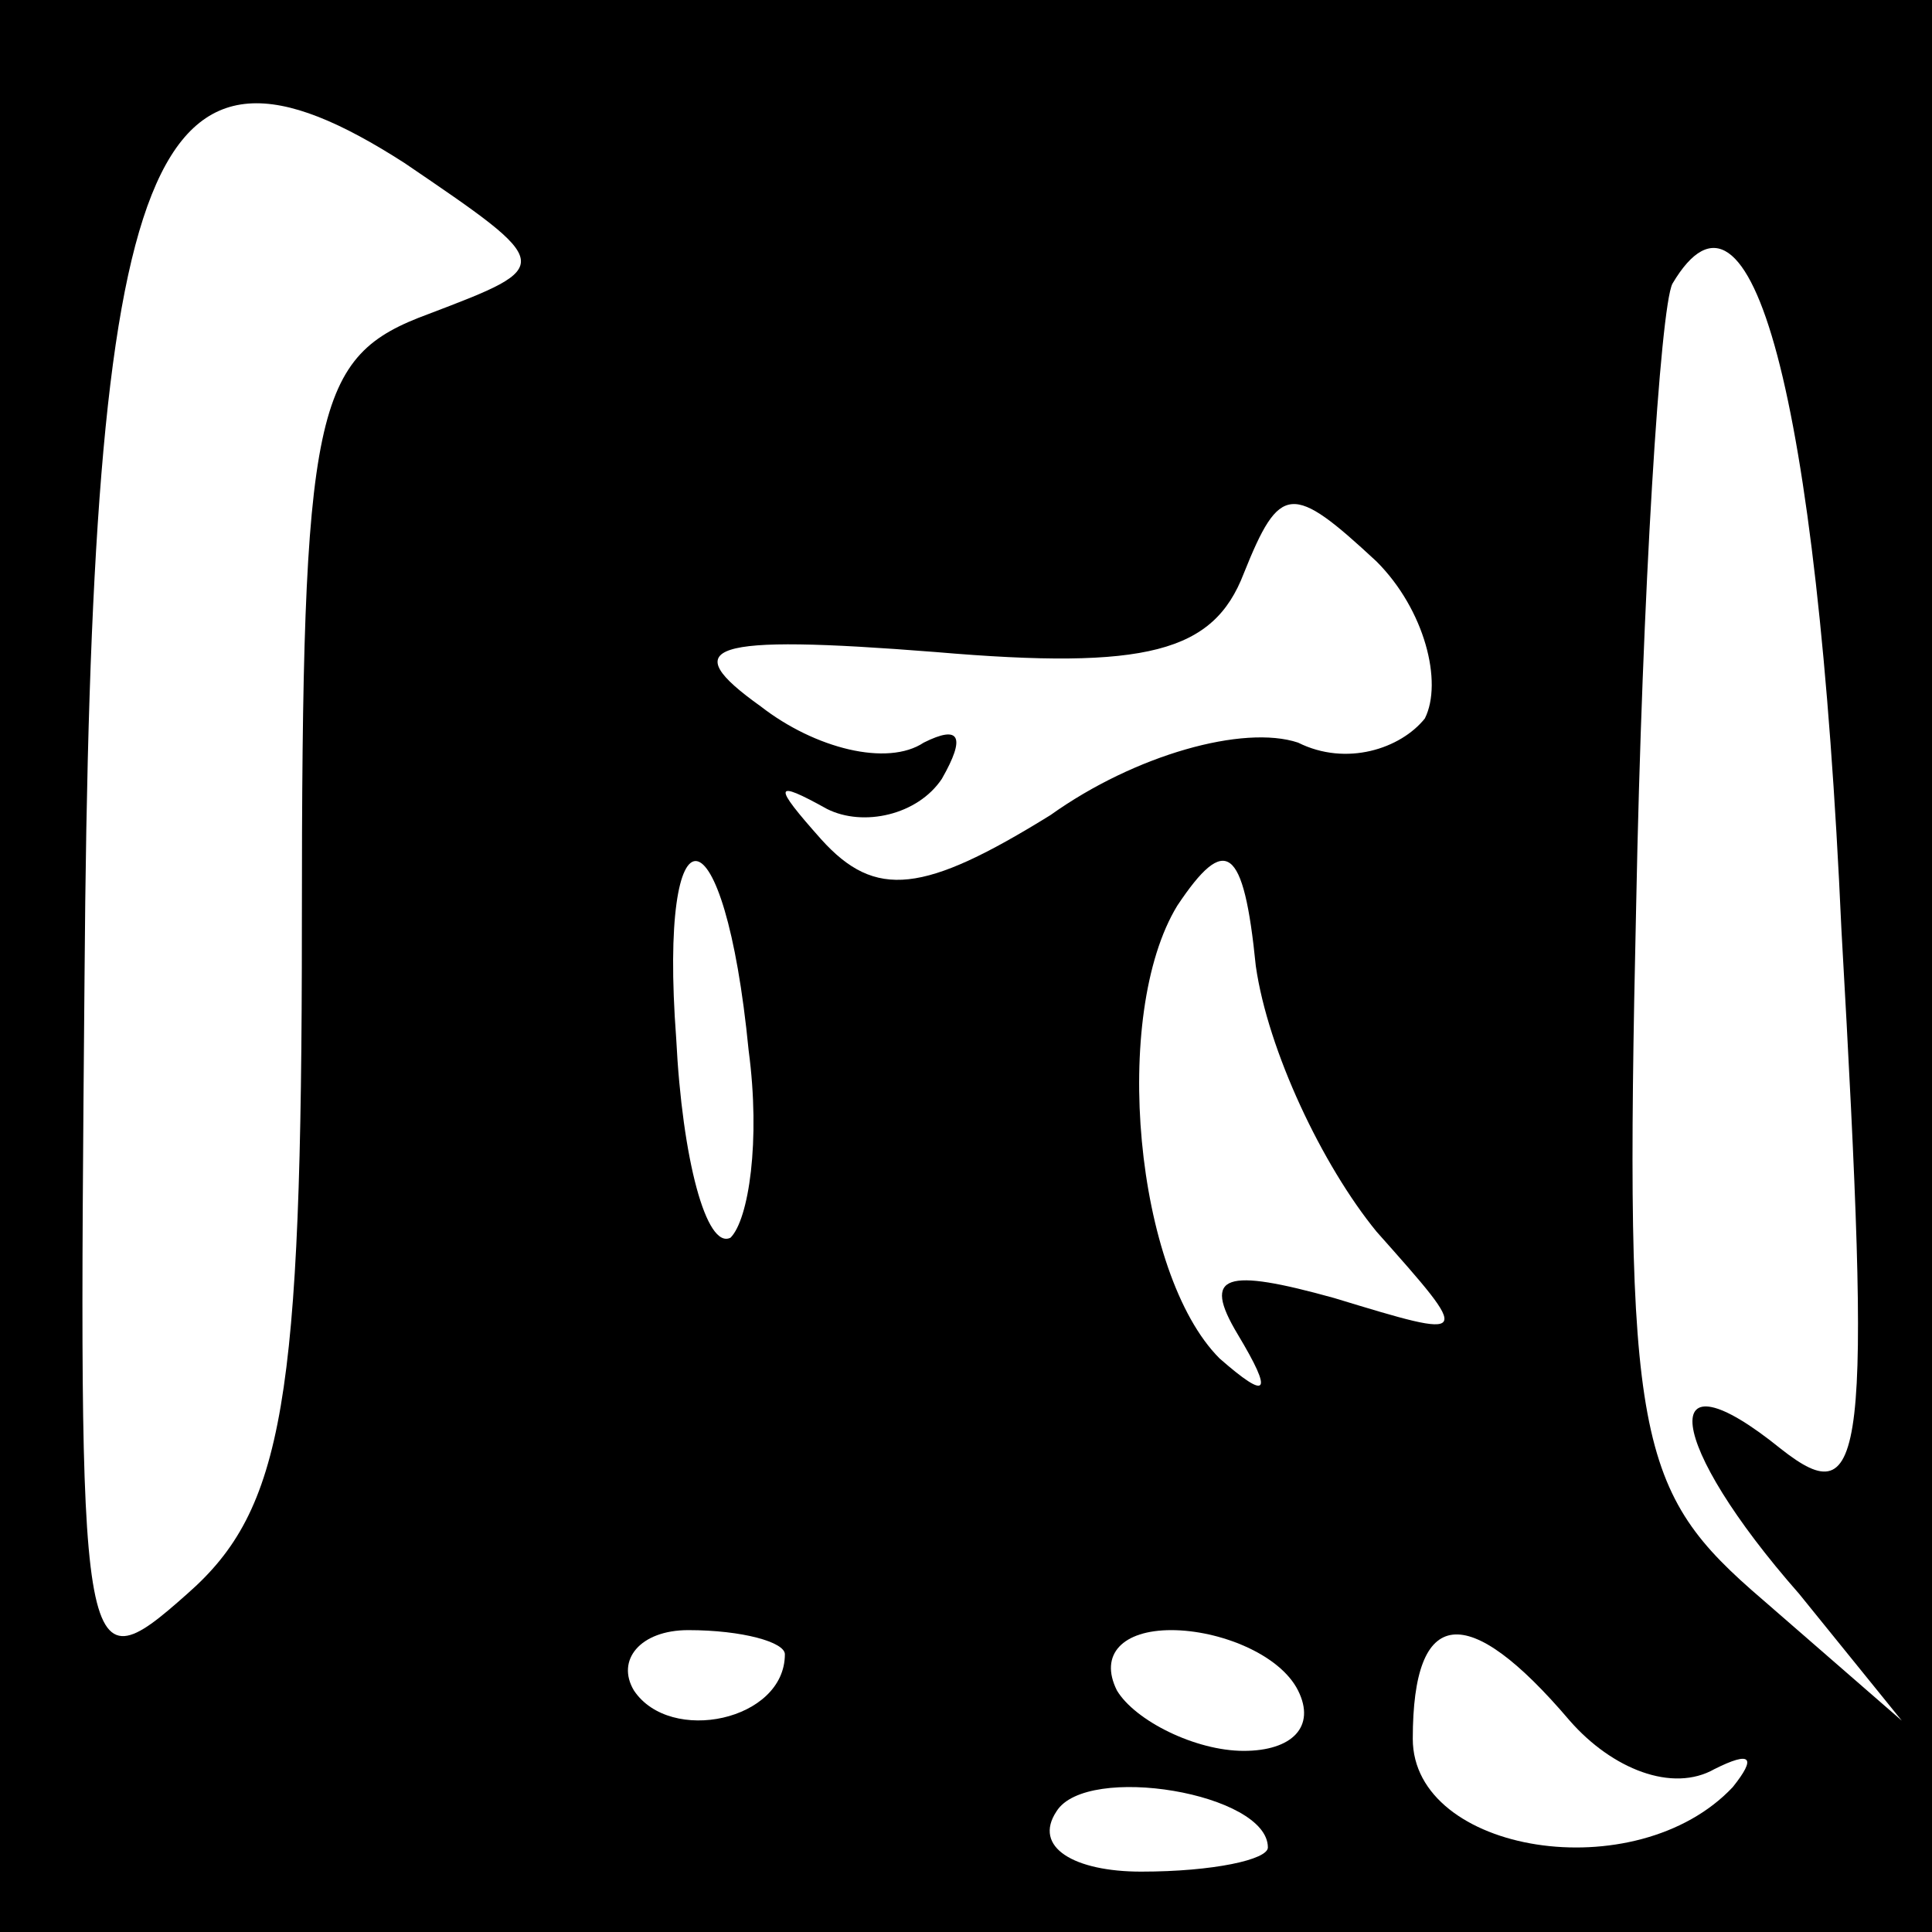 <?xml version="1.0" standalone="no"?>
<!DOCTYPE svg PUBLIC "-//W3C//DTD SVG 20010904//EN"
 "http://www.w3.org/TR/2001/REC-SVG-20010904/DTD/svg10.dtd">
<svg version="1.0" xmlns="http://www.w3.org/2000/svg"
 width="32pt" height="32pt" viewBox="0 0 32 32"
 preserveAspectRatio="xMidYMid meet">
<rect x="0" y="0" width="32" height="32" fill="#808080" stroke="none"/>
<g transform="translate(0,32) scale(0.1,-0.1)"
fill="#000000" stroke="none">
<path fill="#000000" stroke="none" d="M0 160 l0 -160 160 0 160 0 0 160 0
160 -160 0 -160 0 0 -160z"/>
<path fill="#ffffff" stroke="none" d="M71 268 c-19 -7 -21 -15 -21 -101 0
-79 -3 -97 -19 -111 -18 -16 -18 -13 -17 102 1 139 11 162 53 135 25 -17 25
-17 4 -25z"/>
<path fill="#ffffff" stroke="none" d="M305 166 c5 -88 4 -97 -10 -86 -21 17
-19 1 3 -24 l17 -21 -23 20 c-21 18 -23 26 -21 115 1 52 4 99 6 103 13 22 24
-18 28 -107z"/>
<path fill="#ffffff" stroke="none" d="M236 201 c-4 -5 -13 -8 -21 -4 -9 3
-27 -2 -41 -12 -21 -13 -29 -14 -38 -4 -8 9 -8 10 1 5 6 -3 15 -1 19 5 4 7 3
9 -3 6 -6 -4 -18 -1 -27 6 -14 10 -9 12 29 9 35 -3 46 0 51 13 6 15 8 15 22 2
8 -8 11 -20 8 -26z"/>
<path fill="#ffffff" stroke="none" d="M124 146 c2 -15 0 -28 -3 -31 -4 -2 -8
13 -9 33 -3 40 8 39 12 -2z"/>
<path fill="#ffffff" stroke="none" d="M228 116 c16 -18 16 -18 -7 -11 -18 5
-22 4 -16 -6 6 -10 5 -11 -3 -4 -14 14 -18 57 -7 75 8 12 11 10 13 -10 2 -14
11 -33 20 -44z"/>
<path fill="#ffffff" stroke="none" d="M130 46 c0 -11 -19 -15 -25 -6 -3 5 1
10 9 10 9 0 16 -2 16 -4z"/>
<path fill="#ffffff" stroke="none" d="M215 40 c3 -6 -1 -10 -9 -10 -8 0 -18
5 -21 10 -3 6 1 10 9 10 8 0 18 -4 21 -10z"/>
<path fill="#ffffff" stroke="none" d="M260 35 c7 -8 17 -12 24 -8 6 3 7 2 3
-3 -16 -17 -53 -11 -53 8 0 22 9 23 26 3z"/>
<path fill="#ffffff" stroke="none" d="M210 14 c0 -2 -9 -4 -21 -4 -11 0 -18
4 -14 10 5 8 35 3 35 -6z"/>
</g>
</svg>
